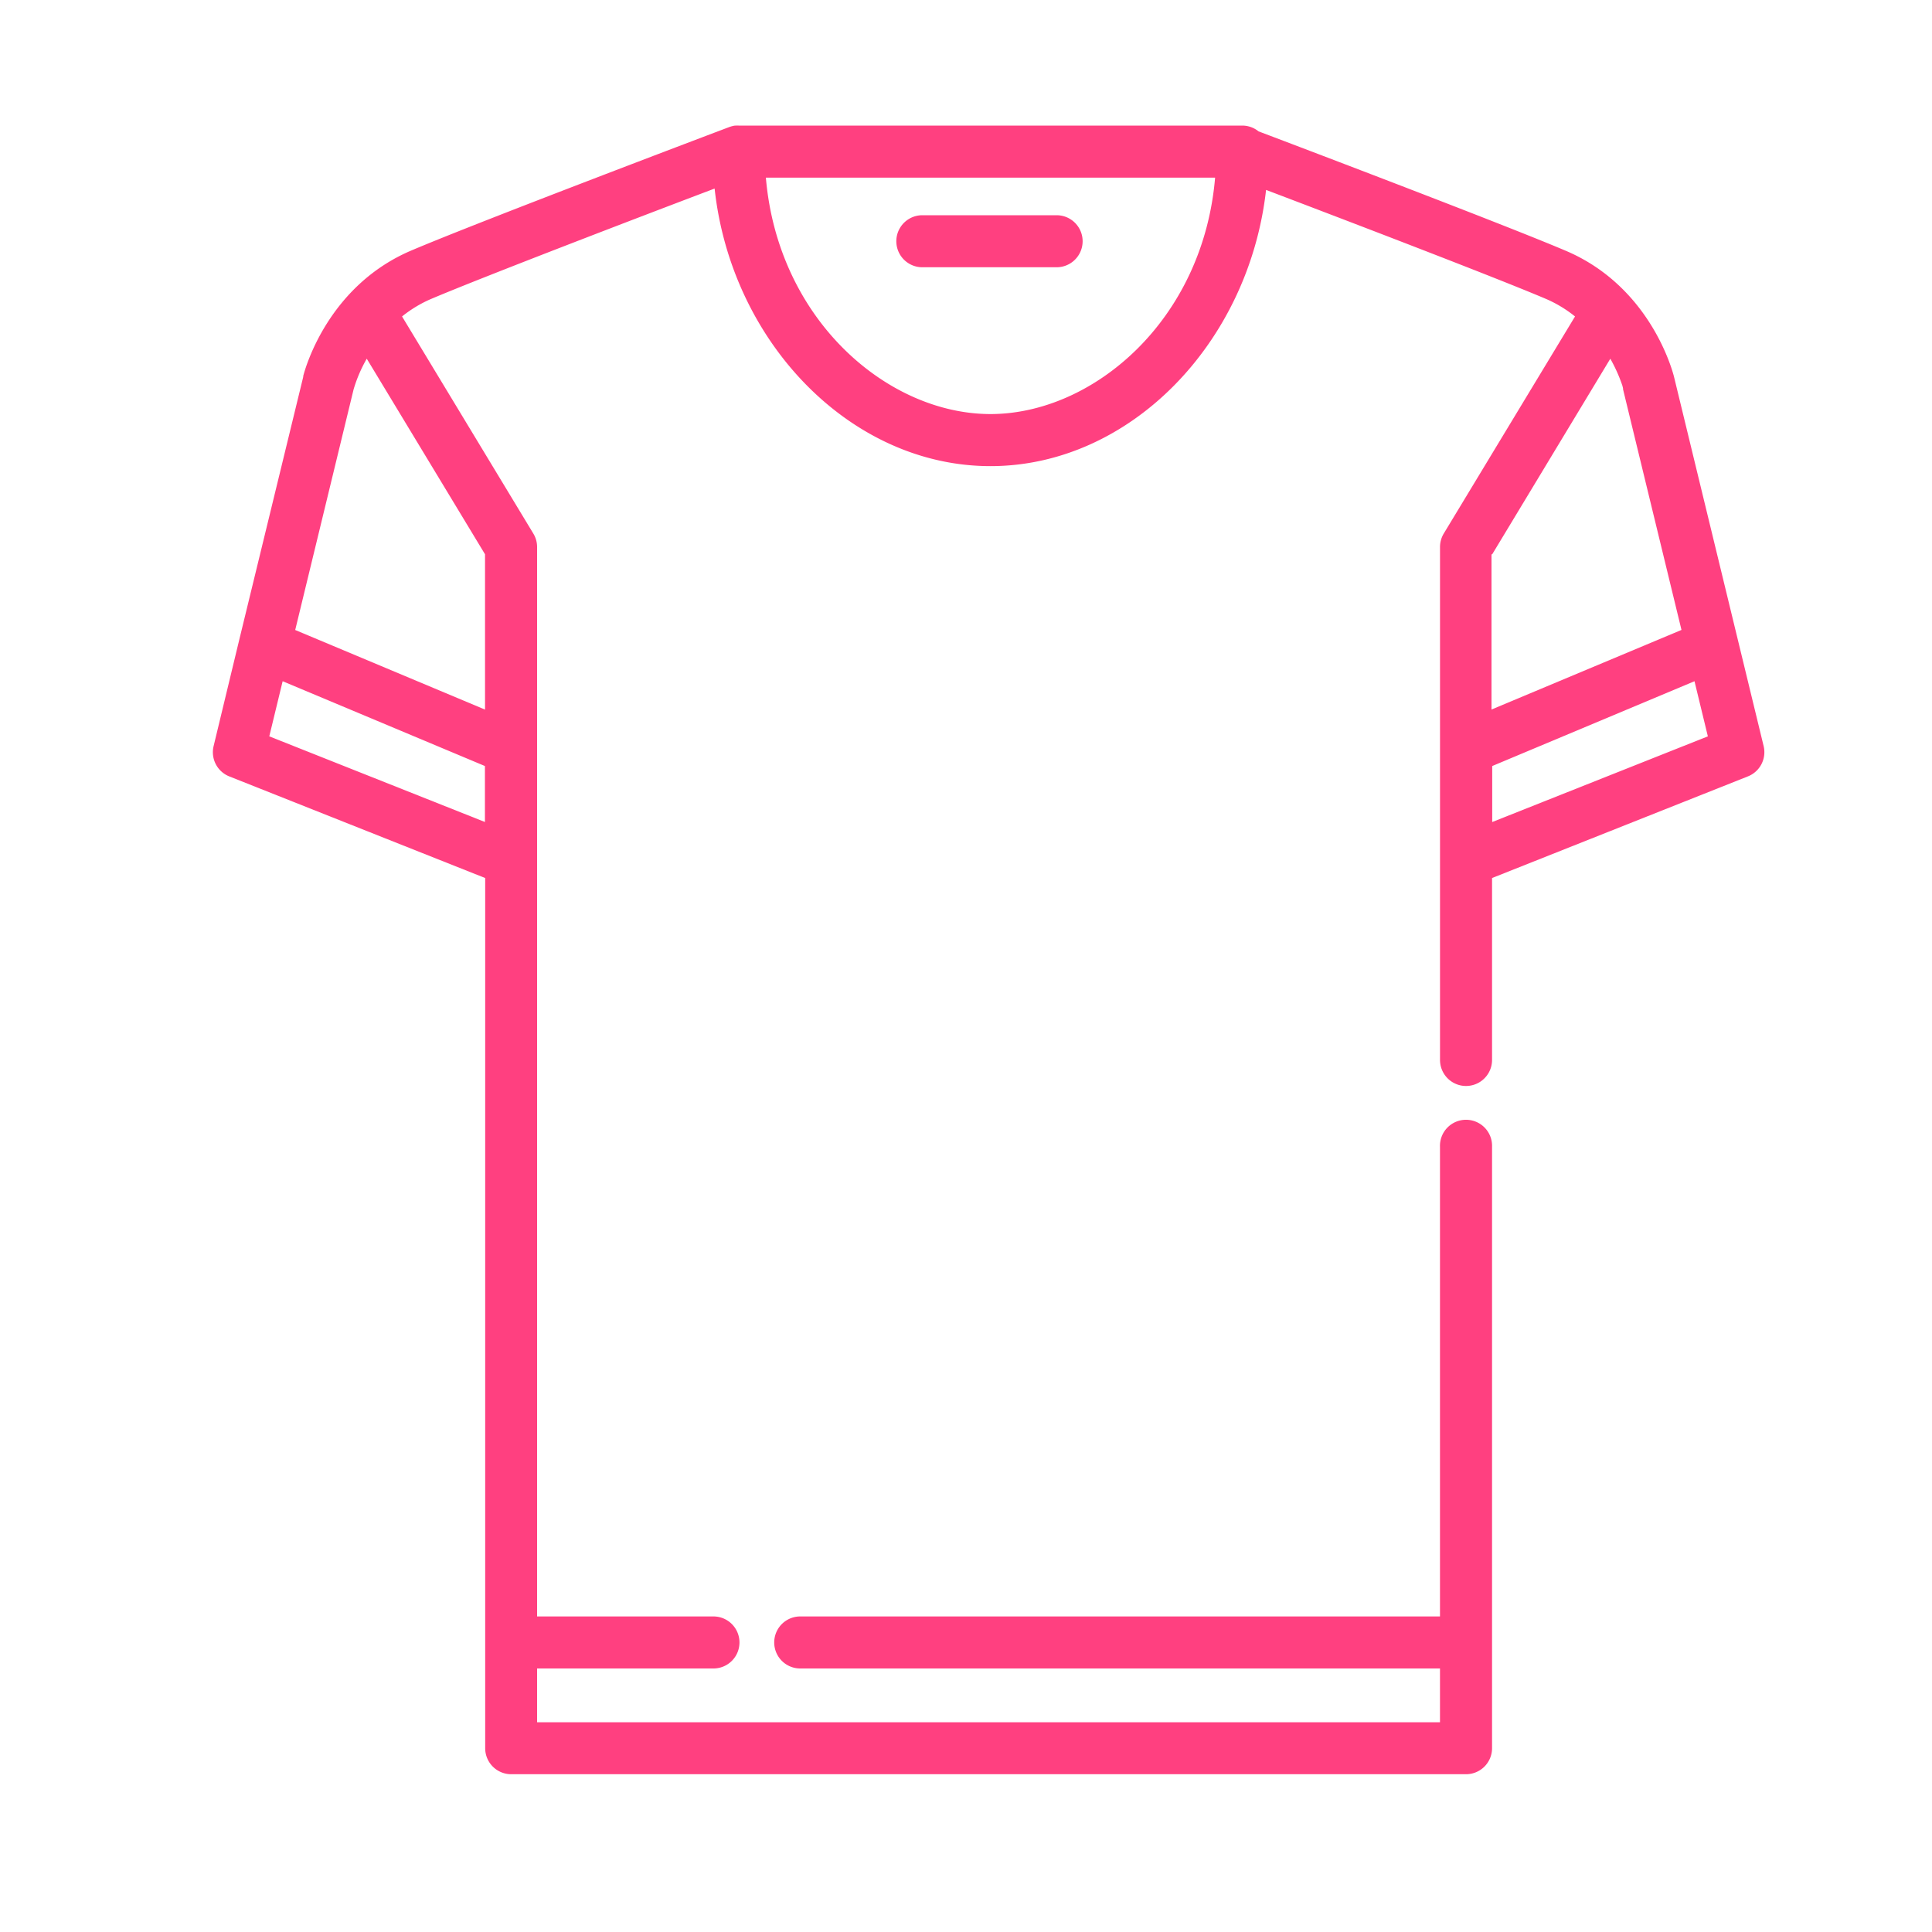 <svg id="Layer_1" data-name="Layer 1" xmlns="http://www.w3.org/2000/svg" viewBox="0 0 600 600"><title>tshirt-accent</title><path d="M286.44,83h41.7a8.08,8.08,0,1,0,0-16.16h-41.7a8.08,8.08,0,1,0,0,16.16Z" style="fill:#ff4080"/><path d="M547.71,231.69,519.9,117.09c-.28-1.14-7-27.91-33.65-39.22C467,69.69,406.11,46.57,390.86,40.8a8.08,8.08,0,0,0-5.08-1.8H229.38a6.62,6.62,0,0,0-.77,0l-.33,0-.43.07c-.13,0-.25.06-.38.09a3.58,3.58,0,0,0-.35.09l-.4.12-.2.07c-3.14,1.19-77.17,29.17-98.77,38.35-25.58,10.87-32.81,36-33.58,39h0a.47.47,0,0,1,0,.14s0,.1,0,.11L74.34,198.53h0l-8,33.17a8.08,8.08,0,0,0,4.87,9.42l79.47,31.56V542.92a8.08,8.08,0,0,0,8.08,8.08H455.29a8.08,8.08,0,0,0,8.08-8.08V356.13a8.09,8.09,0,1,0-16.17,0V502H248.52a8.08,8.08,0,0,0,0,16.16H447.2v16.7H166.8v-16.7h54.77a8.08,8.08,0,1,0,0-16.16H166.8V169.89a8.05,8.05,0,0,0-1.17-4.19L124.86,98.28a38.66,38.66,0,0,1,9.21-5.52c16.55-7,66.18-26,87.86-34.2,5.19,47.77,42.3,86.2,85.65,86.2s80.24-38.2,85.61-85.78c22.22,8.44,70.47,26.86,86.74,33.77a38.82,38.82,0,0,1,9.21,5.53L448.37,165.7a8.1,8.1,0,0,0-1.16,4.18v159.3a8.08,8.08,0,1,0,16.16,0v-56.5l79.47-31.57A8.08,8.08,0,0,0,547.71,231.69Zm-397.08,23.6-67-26.61,4.15-17.12,62.82,26.34v17.39Zm0-83.15v48.23L91.68,195.65l18.13-74.71a44.18,44.18,0,0,1,4.09-9.54Zm157-43.55c-31.95,0-66-29.17-69.78-73.42H377.36C373.62,99.42,339.53,128.59,307.58,128.59Zm155.79,43.55L500.1,111.4a48.69,48.69,0,0,1,3.65,8.09v0c.06.15.1.3.15.43a.19.19,0,0,0,0,.07c0,.11.06.2.09.29l0,.1.06.19a.19.19,0,0,0,0,.08l0,.11a.11.11,0,0,0,0,.06.22.22,0,0,0,0,.06l18.15,74.75-59,24.72V172.14Zm0,83.15V237.9l62.82-26.34,4.15,17.12Z" style="fill:#ff4080"/></svg>